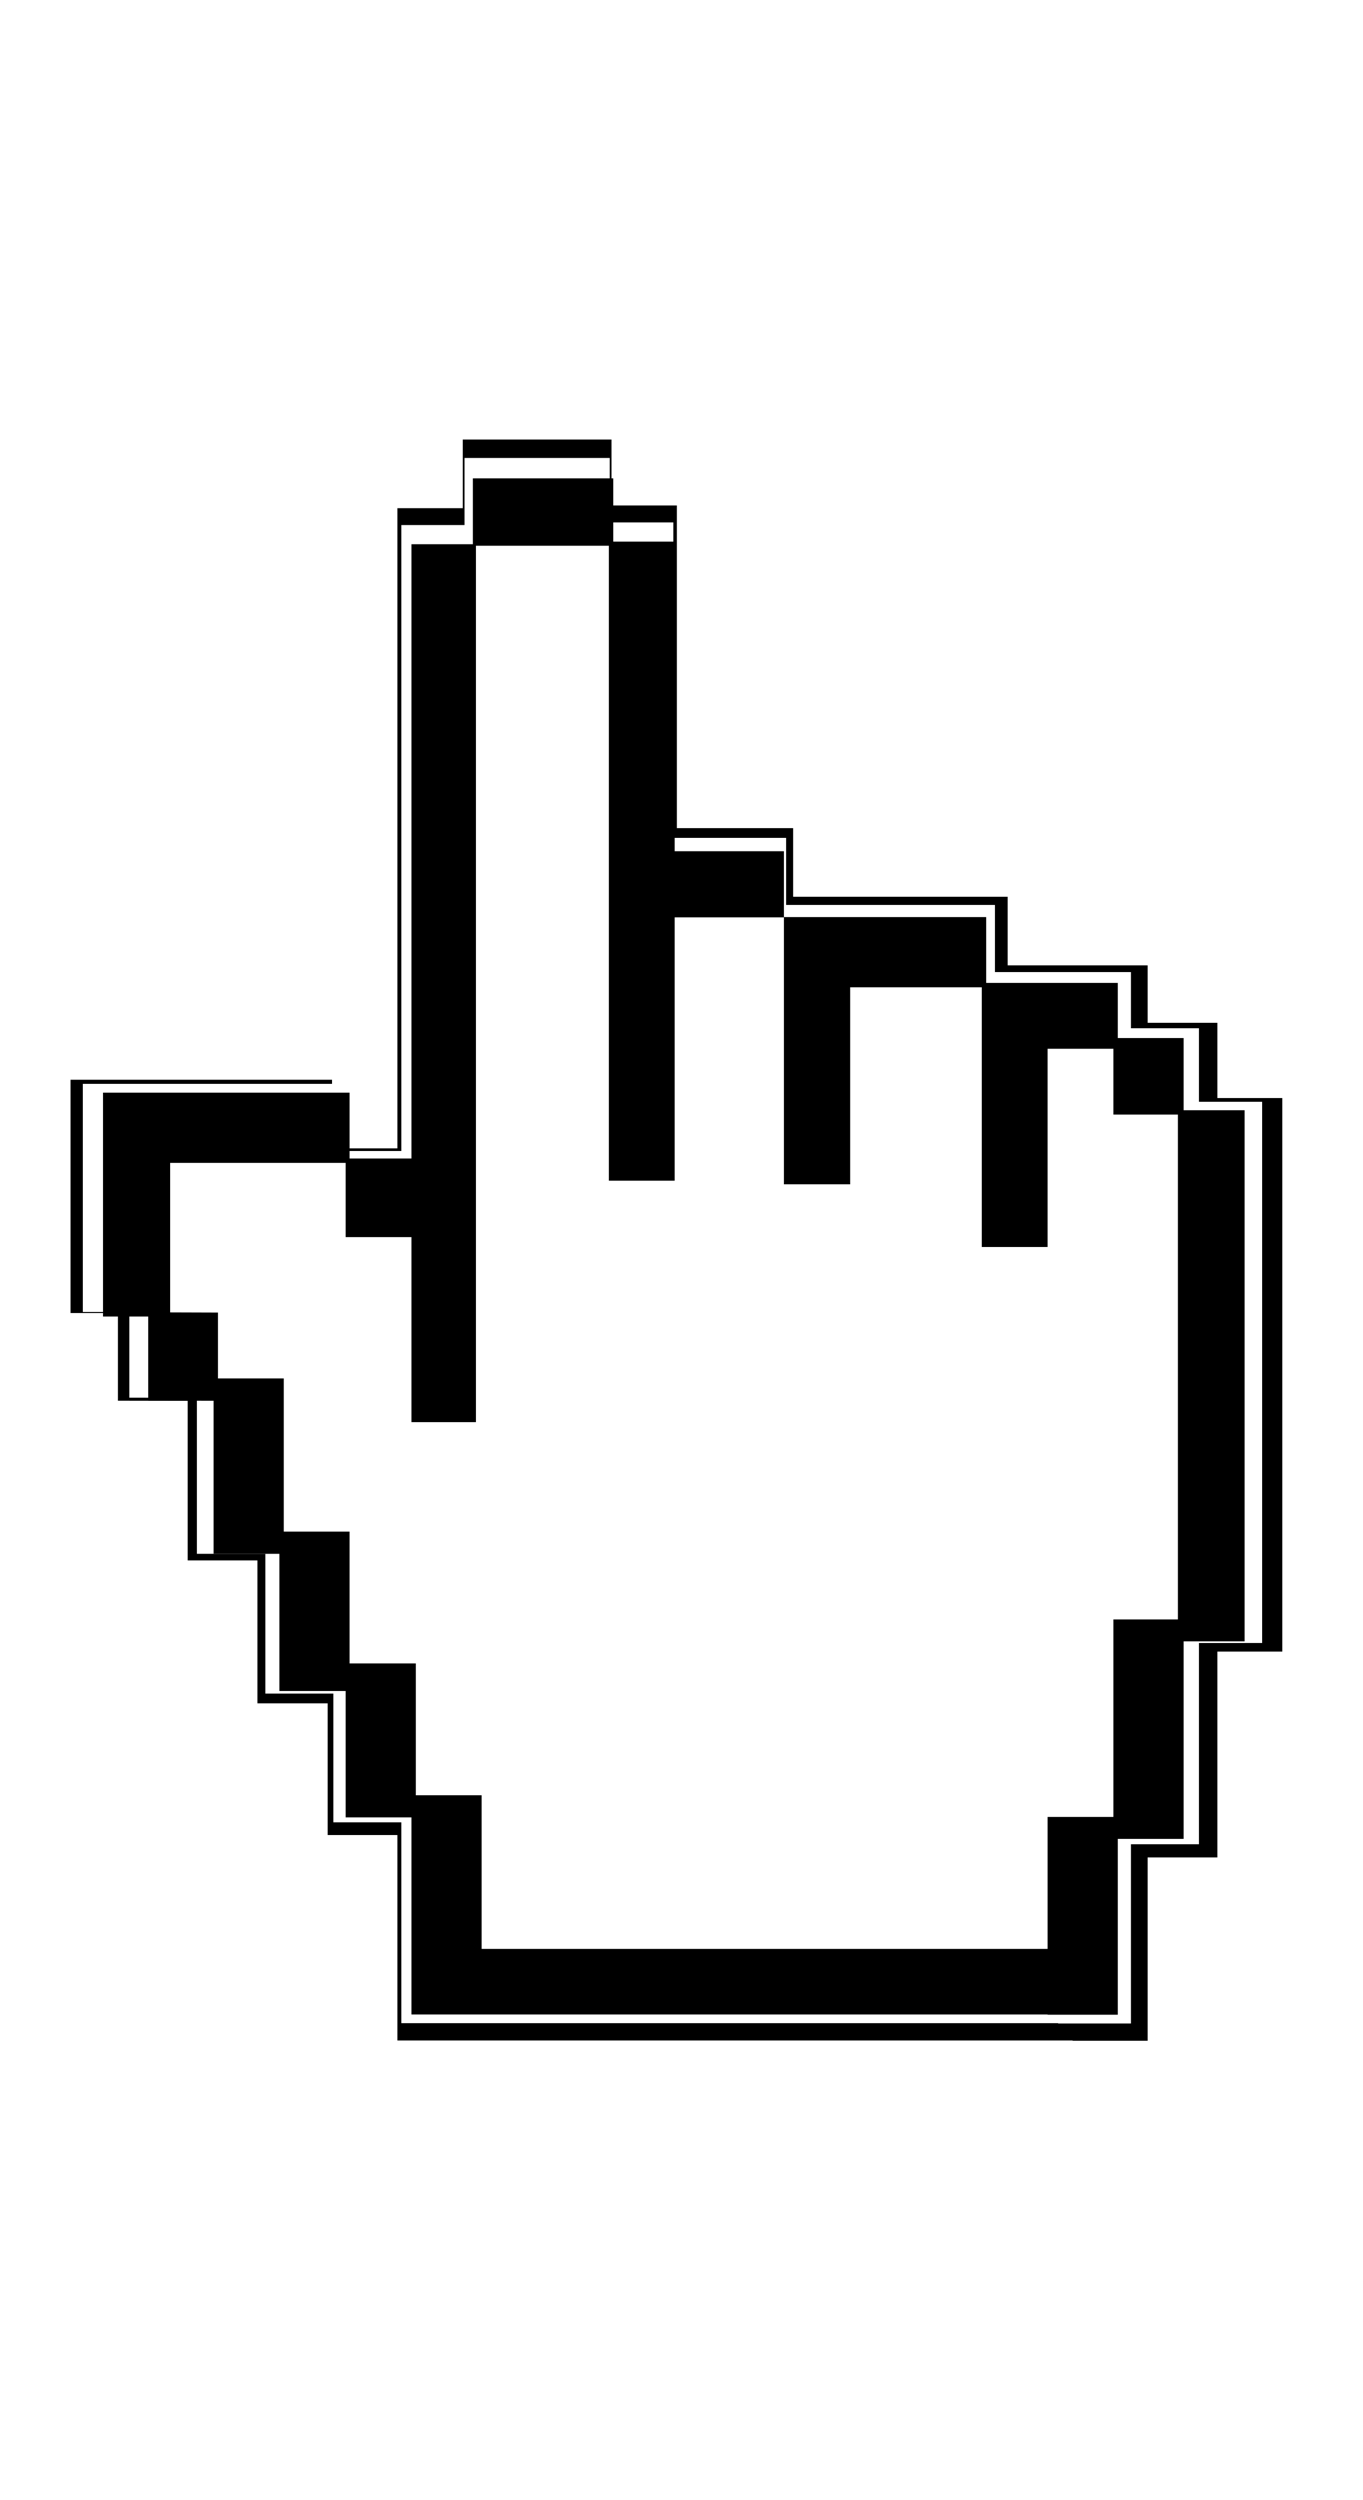 <?xml version="1.0" encoding="UTF-8" standalone="no"?>
<!-- Created with Inkscape (http://www.inkscape.org/) -->
<svg
    xmlns:inkscape="http://www.inkscape.org/namespaces/inkscape"
    xmlns:rdf="http://www.w3.org/1999/02/22-rdf-syntax-ns#"
    xmlns="http://www.w3.org/2000/svg"
    xmlns:cc="http://creativecommons.org/ns#"
    xmlns:dc="http://purl.org/dc/elements/1.1/"
    xmlns:sodipodi="http://sodipodi.sourceforge.net/DTD/sodipodi-0.dtd"
    xmlns:svg="http://www.w3.org/2000/svg"
    xmlns:ns1="http://sozi.baierouge.fr"
    xmlns:xlink="http://www.w3.org/1999/xlink"
    id="svg3252"
    height="55"
    width="30"
    sodipodi:docname="radacina_cursor_hand.svg"
    viewBox="0 0 310.67 401.31"
    sodipodi:version="0.32"
    version="1.0"
    inkscape:output_extension="org.inkscape.output.svg.inkscape"
    inkscape:version="0.46"
  >
  <defs
      id="defs3254"
    >
    <filter
        id="filter5076"
        height="65"
        width="35"
        y="-.084"
        x="-.112"
        inkscape:collect="always"
      >
      <feGaussianBlur
          id="feGaussianBlur5078"
          stdDeviation="12.537"
          inkscape:collect="always"
      />
    </filter
    >
  </defs
  >
  <sodipodi:namedview
      id="base"
      bordercolor="#000000"
      inkscape:pageshadow="2"
      guidetolerance="10"
      pagecolor="#ffffff"
      gridtolerance="10000"
      inkscape:window-height="728"
      inkscape:zoom="0.12374369"
      objecttolerance="10"
      showgrid="false"
      borderopacity="1.0"
      inkscape:current-layer="layer1"
      inkscape:cx="-53.793845"
      inkscape:cy="727.1314"
      inkscape:window-y="-4"
      inkscape:window-x="-4"
      inkscape:window-width="1280"
      inkscape:pageopacity="0.0"
      inkscape:document-units="px"
    >
    <inkscape:grid
        id="grid4000"
        visible="true"
        type="xygrid"
        enabled="true"
    />
  </sodipodi:namedview
  >
  <g
      id="layer1"
      inkscape:label="Layer 1"
      inkscape:groupmode="layer"
      transform="translate(-240.62 -203)"
    >
    <g
        id="g5080"
        inkscape:export-ydpi="90.262146"
        inkscape:export-xdpi="90.262146"
        inkscape:export-filename="C:\Documents and Settings\bogdan\Desktop\crHand.png"
        transform="translate(-1051.1 17.429)"
      >
      <path
          id="path4649"
          sodipodi:nodetypes="ccccccccccccccccccccccccccccccccccccccccccc"
          style="filter:url(#filter5076);fill:#ffffff"
          d="m1404.6 215.25v15.28h-14.4v142.59h-14.5v-15.28h-42.3-15.7v51.96h10.6v19.52l15.4 0.03v35.54h15.5v31.84h15.5v29.33h15.5v45.76h16.5 133.3v0.06h16.5v-40.82h15.5v-45.86h14.4v-123.29h-14.4v-16.75h-15.5v-12.8h-16.5-14.5v-15.28h-32-15.5v-15.29h-25.8v-71.86h-14.5v-14.68h-33.1z"
      />
      <g
          id="g4731"
          transform="translate(-6,-14)"
        >
        <path
            id="path4403"
            sodipodi:nodetypes="ccccccccccccccccccccccccccccccccccccccccccc"
            style="fill:#000000"
            d="m1403.2 215.57v15.64h-14.9v145.84h-14.9v-15.63h-43.5-16.1v53.15h10.8v19.97l15.9 0.03v36.35h15.9v32.56h16v30h15.9v46.8h17 136.9v0.07h17.1v-41.76h15.9v-46.9h14.8v-126.1h-14.8v-17.14h-15.9v-13.09h-17-14.9v-15.63h-32.9-16v-15.63h-26.5v-73.51h-14.9v-15.02h-33.9z"
        />
        <path
            id="path4323"
            sodipodi:nodetypes="ccccccccccccccccccccccccccccccccccccccccccc"
            style="fill:#ffffff"
            d="m1403.6 219.77v15.29h-14.4v142.59h-14.5v-15.29h-42.3-15.8v51.97h10.6v19.52l15.4 0.03v35.54h15.6v31.84h15.5v29.32h15.5v45.76h16.5 133.2v0.07h16.6v-40.83h15.5v-45.85h14.4v-123.29h-14.4v-16.75h-15.5v-12.8h-16.5-14.5v-15.29h-32-15.6v-15.28h-25.7v-71.87h-14.5v-14.68h-33.1z"
        />
        <path
            id="rect4229"
            style="fill:#000000"
            d="m1405.5 224.42v15h-14v139.94h-14.1v-15h-40.9-15.3v51h10.3v19.16l14.9 0.03v34.87h15v31.25h15.1v28.79h15v44.9h16 129v0.06h16v-40.06h15v-45h13.9v-121h-13.9v-16.44h-15v-12.56h-16-14v-15h-31-15.1v-15h-24.9v-70.53h-14v-14.41h-32zm0.7 15.35h30.3v144.65h15v-60h24.9v60.82h15.1v-44.88h30v59.16h15v-45.16h15v15h14.7v115h-14.7v45h-15v30.06h-129v-35h-15v-30.03h-15.1v-30.03h-15v-34.9h-15v-15l-10.9-0.04v-34.06h40v16.91h15v42.15h14.7v-199.65z"
        />
      </g
      >
    </g
    >
  </g
  >
</svg
>
